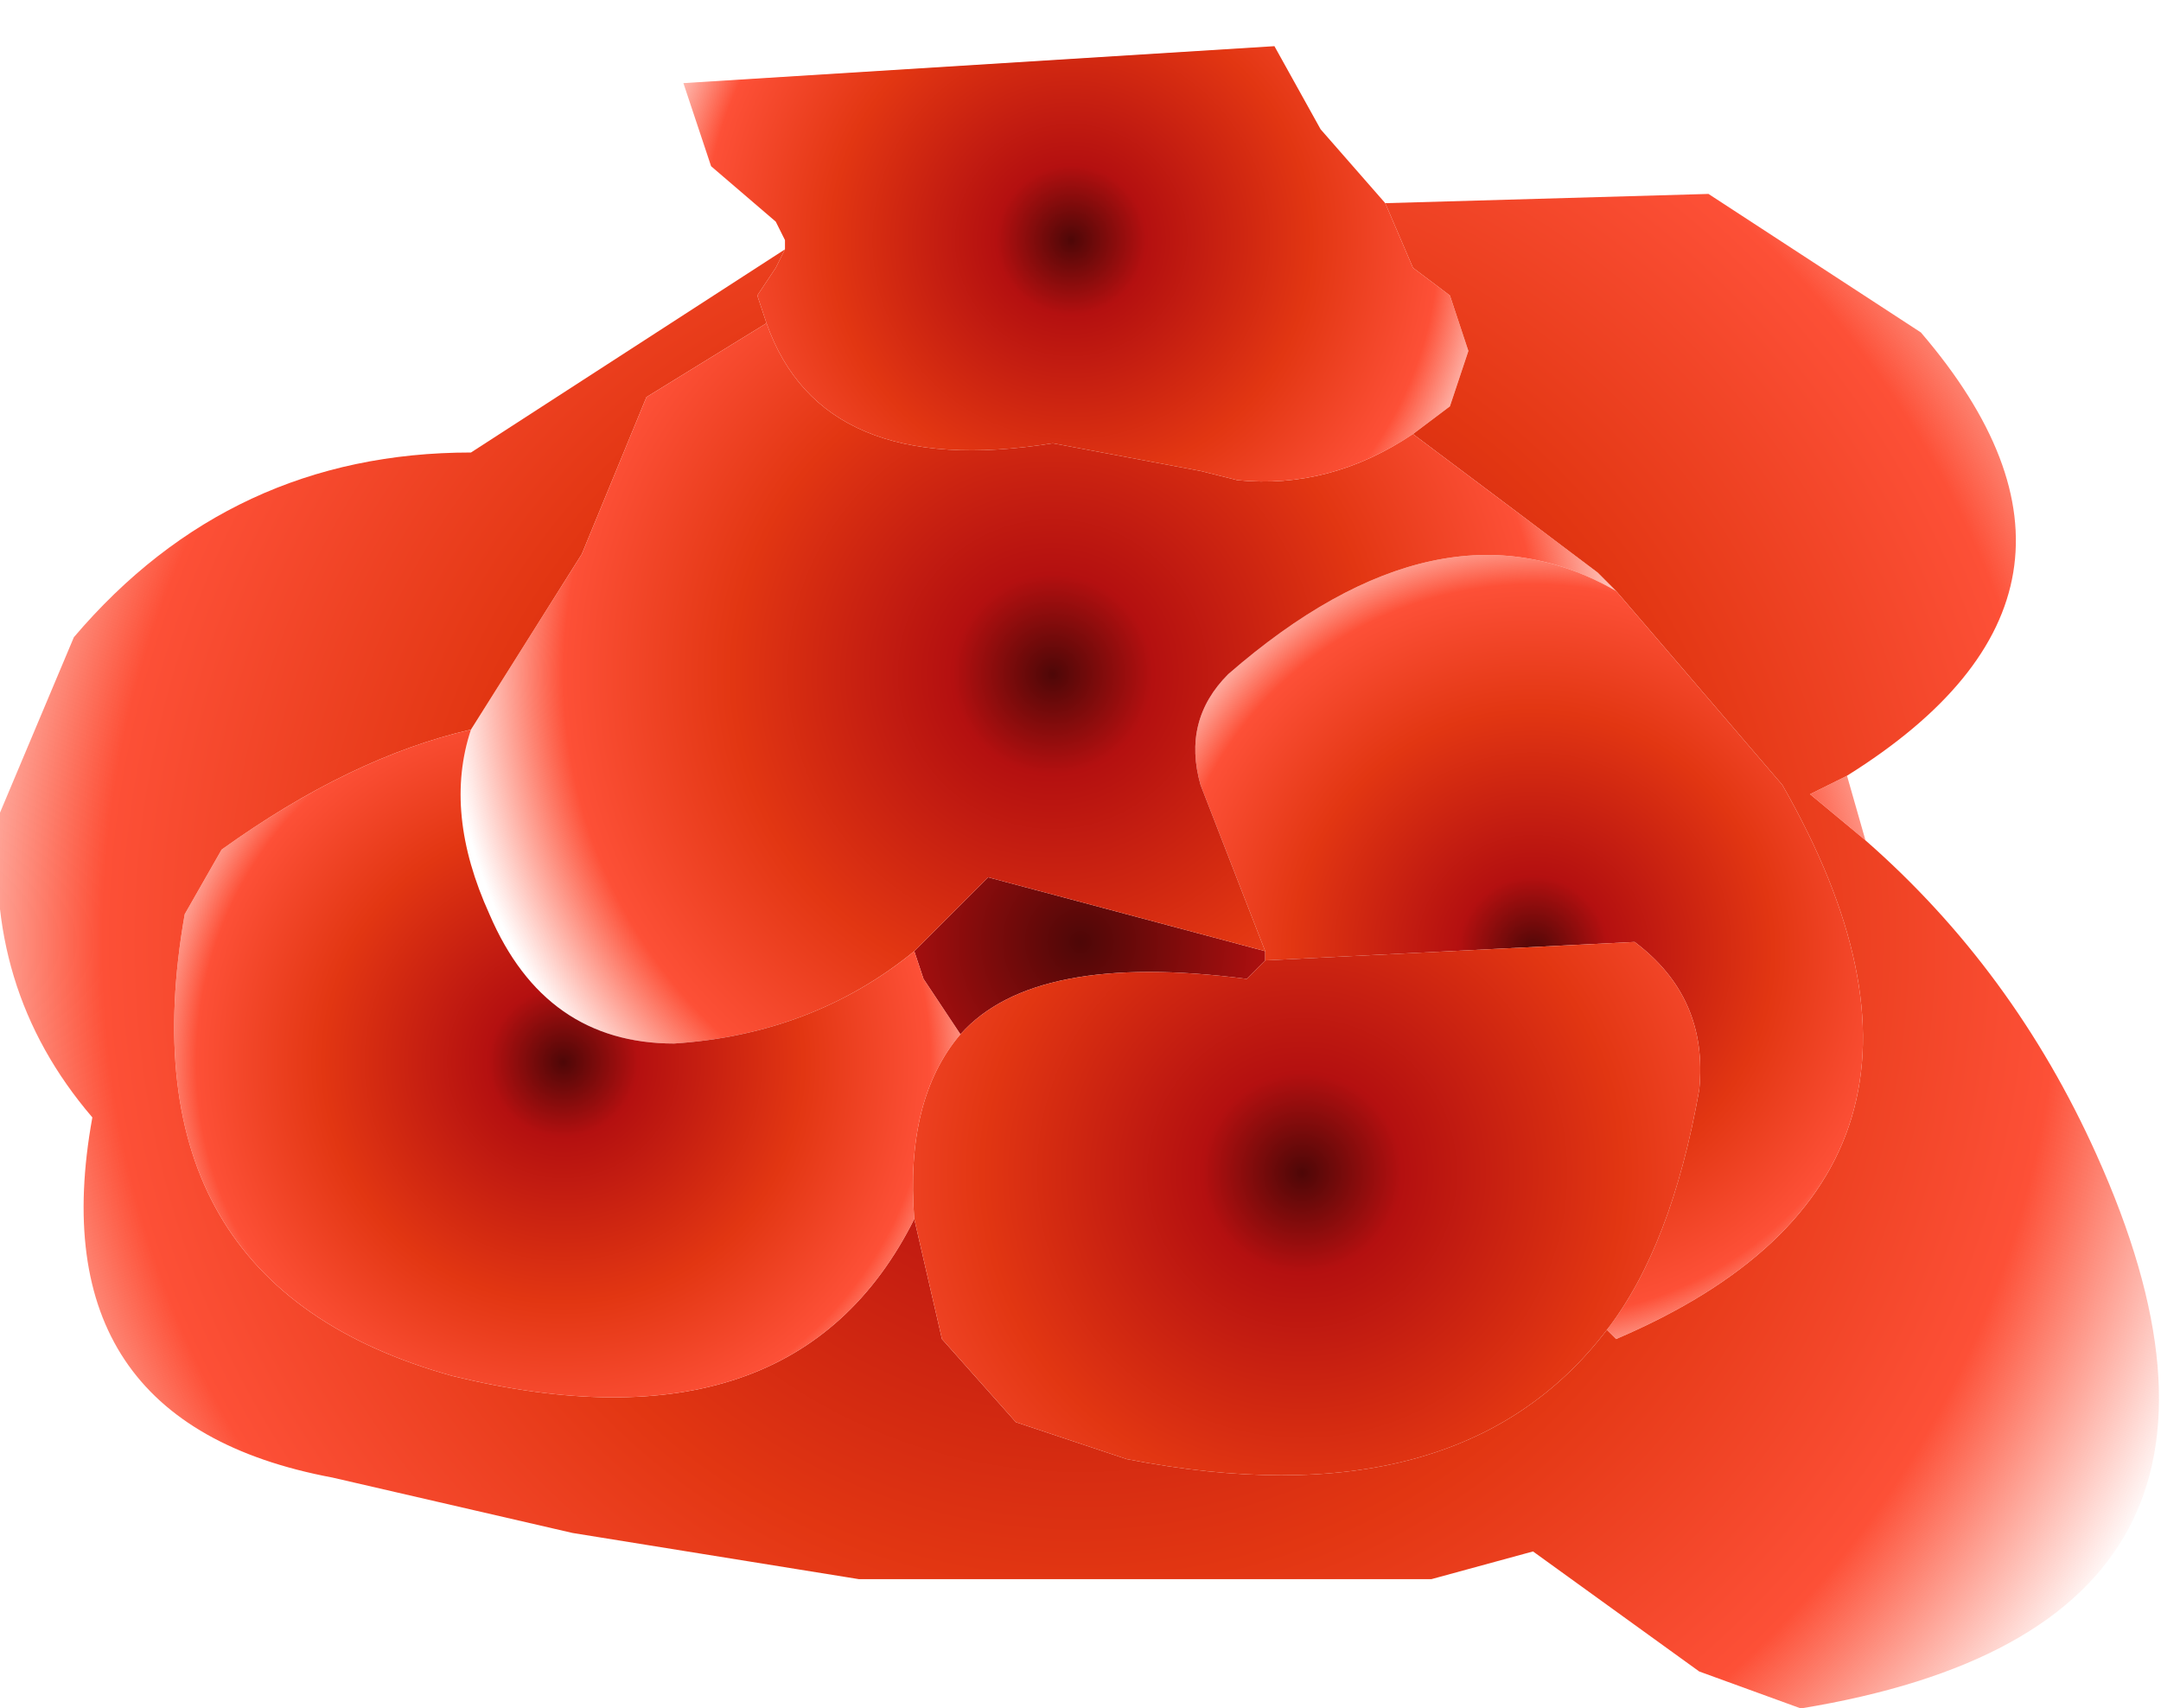 <?xml version="1.0" encoding="UTF-8" standalone="no"?>
<svg xmlns:xlink="http://www.w3.org/1999/xlink" height="9.25px" width="11.7px" xmlns="http://www.w3.org/2000/svg">
  <g transform="matrix(1.0, 0.0, 0.0, 1.0, 5.7, 4.6)">
    <path d="M3.05 -1.4 L3.95 -0.35 Q5.15 1.75 3.05 2.65 L3.0 2.6 Q2.2 3.65 0.4 3.3 L-0.2 3.1 -0.6 2.65 -0.75 2.0 Q-1.4 3.3 -3.25 2.85 -5.05 2.35 -4.7 0.35 L-4.5 0.0 Q-3.8 -0.5 -3.15 -0.65 L-2.55 -1.6 -2.2 -2.45 -1.55 -2.85 -1.6 -3.0 -1.5 -3.15 -1.45 -3.25 -3.15 -2.15 Q-4.45 -2.15 -5.3 -1.15 L-5.7 -0.2 Q-5.8 0.75 -5.2 1.45 -5.5 3.1 -3.9 3.4 L-2.6 3.7 -1.05 3.95 2.05 3.95 2.6 3.8 3.5 4.45 4.05 4.65 Q6.8 4.2 5.65 1.65 5.2 0.65 4.4 -0.05 L4.1 -0.3 4.3 -0.4 Q5.9 -1.4 4.7 -2.8 L3.55 -3.55 1.8 -3.5 1.95 -3.15 2.15 -3.0 2.2 -2.85 2.25 -2.7 2.2 -2.55 2.15 -2.4 1.95 -2.25 2.95 -1.5 3.05 -1.4 M1.15 0.6 L1.15 0.55 -0.35 0.15 -0.45 0.25 -0.75 0.55 -0.7 0.7 -0.5 1.0 Q-0.1 0.55 1.05 0.7 L1.15 0.6" fill="url(#gradient0)" fill-rule="evenodd" stroke="none"/>
    <path d="M3.0 2.6 L3.05 2.65 Q5.15 1.75 3.95 -0.35 L3.05 -1.4 Q2.1 -1.95 0.95 -0.95 0.7 -0.7 0.8 -0.35 L1.15 0.55 1.15 0.6 3.15 0.5 Q3.55 0.8 3.5 1.3 3.35 2.15 3.0 2.6" fill="url(#gradient1)" fill-rule="evenodd" stroke="none"/>
    <path d="M3.05 -1.4 L2.95 -1.5 1.95 -2.25 Q1.5 -1.95 1.0 -2.0 L0.8 -2.05 0.0 -2.2 Q-1.25 -2.0 -1.55 -2.85 L-2.2 -2.45 -2.55 -1.6 -3.15 -0.65 Q-3.3 -0.2 -3.05 0.35 -2.75 1.05 -2.05 1.05 -1.3 1.0 -0.75 0.55 L-0.45 0.25 -0.35 0.15 1.15 0.55 0.8 -0.35 Q0.7 -0.7 0.95 -0.95 2.1 -1.95 3.05 -1.4" fill="url(#gradient2)" fill-rule="evenodd" stroke="none"/>
    <path d="M-0.75 2.0 L-0.6 2.65 -0.2 3.1 0.4 3.3 Q2.2 3.65 3.0 2.6 3.35 2.15 3.5 1.3 3.55 0.8 3.15 0.5 L1.15 0.6 1.05 0.7 Q-0.1 0.55 -0.5 1.0 -0.8 1.35 -0.75 2.0" fill="url(#gradient3)" fill-rule="evenodd" stroke="none"/>
    <path d="M4.3 -0.4 L4.1 -0.3 4.4 -0.05 4.3 -0.4" fill="url(#gradient4)" fill-rule="evenodd" stroke="none"/>
    <path d="M1.95 -2.25 L2.15 -2.4 2.2 -2.55 2.25 -2.7 2.2 -2.85 2.15 -3.0 1.95 -3.15 1.8 -3.5 1.45 -3.9 1.2 -4.35 -2.0 -4.15 -1.85 -3.7 -1.5 -3.4 -1.45 -3.3 -1.45 -3.25 -1.5 -3.15 -1.6 -3.0 -1.55 -2.85 Q-1.25 -2.0 0.0 -2.2 L0.8 -2.05 1.0 -2.0 Q1.5 -1.95 1.95 -2.25" fill="url(#gradient5)" fill-rule="evenodd" stroke="none"/>
    <path d="M-3.15 -0.65 Q-3.8 -0.5 -4.5 0.0 L-4.7 0.35 Q-5.05 2.35 -3.25 2.85 -1.4 3.3 -0.75 2.0 -0.8 1.35 -0.5 1.0 L-0.7 0.7 -0.75 0.55 Q-1.3 1.0 -2.05 1.05 -2.75 1.05 -3.05 0.35 -3.3 -0.2 -3.15 -0.65" fill="url(#gradient6)" fill-rule="evenodd" stroke="none"/>
  </g>
  <defs>
    <radialGradient cx="0" cy="0" gradientTransform="matrix(0.008, 0.0, 0.0, -0.008, 0.15, 0.5)" gradientUnits="userSpaceOnUse" id="gradient0" r="819.2" spreadMethod="pad">
      <stop offset="0.0" stop-color="#4e0707"/>
      <stop offset="0.165" stop-color="#b41010"/>
      <stop offset="0.529" stop-color="#e23612"/>
      <stop offset="0.808" stop-color="#fd5037"/>
      <stop offset="1.0" stop-color="#fd5037" stop-opacity="0.0"/>
    </radialGradient>
    <radialGradient cx="0" cy="0" gradientTransform="matrix(0.003, 0.0, 0.0, -0.003, 2.6, 0.55)" gradientUnits="userSpaceOnUse" id="gradient1" r="819.2" spreadMethod="pad">
      <stop offset="0.0" stop-color="#4e0707"/>
      <stop offset="0.165" stop-color="#b41010"/>
      <stop offset="0.529" stop-color="#e23612"/>
      <stop offset="0.808" stop-color="#fd5037"/>
      <stop offset="1.0" stop-color="#fd5037" stop-opacity="0.0"/>
    </radialGradient>
    <radialGradient cx="0" cy="0" gradientTransform="matrix(0.004, 0.0, 0.0, -0.004, 0.0, -0.95)" gradientUnits="userSpaceOnUse" id="gradient2" r="819.2" spreadMethod="pad">
      <stop offset="0.0" stop-color="#4e0707"/>
      <stop offset="0.165" stop-color="#b41010"/>
      <stop offset="0.529" stop-color="#e23612"/>
      <stop offset="0.808" stop-color="#fd5037"/>
      <stop offset="1.0" stop-color="#fd5037" stop-opacity="0.0"/>
    </radialGradient>
    <radialGradient cx="0" cy="0" gradientTransform="matrix(0.004, 0.0, 0.0, -0.004, 1.35, 1.75)" gradientUnits="userSpaceOnUse" id="gradient3" r="819.2" spreadMethod="pad">
      <stop offset="0.0" stop-color="#4e0707"/>
      <stop offset="0.165" stop-color="#b41010"/>
      <stop offset="0.529" stop-color="#e23612"/>
      <stop offset="0.808" stop-color="#fd5037"/>
      <stop offset="1.0" stop-color="#fd5037" stop-opacity="0.0"/>
    </radialGradient>
    <radialGradient cx="0" cy="0" gradientTransform="matrix(0.006, 0.0, 0.0, -0.006, 0.2, 0.95)" gradientUnits="userSpaceOnUse" id="gradient4" r="819.2" spreadMethod="pad">
      <stop offset="0.0" stop-color="#4e0707"/>
      <stop offset="0.165" stop-color="#b41010"/>
      <stop offset="0.529" stop-color="#e23612"/>
      <stop offset="0.808" stop-color="#fd5037"/>
      <stop offset="1.0" stop-color="#fd5037" stop-opacity="0.0"/>
    </radialGradient>
    <radialGradient cx="0" cy="0" gradientTransform="matrix(0.003, 0.0, 0.0, -0.003, 0.1, -3.3)" gradientUnits="userSpaceOnUse" id="gradient5" r="819.2" spreadMethod="pad">
      <stop offset="0.0" stop-color="#4e0707"/>
      <stop offset="0.165" stop-color="#b41010"/>
      <stop offset="0.529" stop-color="#e23612"/>
      <stop offset="0.808" stop-color="#fd5037"/>
      <stop offset="1.0" stop-color="#fd5037" stop-opacity="0.0"/>
    </radialGradient>
    <radialGradient cx="0" cy="0" gradientTransform="matrix(0.003, 0.0, 0.0, -0.003, -2.65, 1.15)" gradientUnits="userSpaceOnUse" id="gradient6" r="819.2" spreadMethod="pad">
      <stop offset="0.0" stop-color="#4e0707"/>
      <stop offset="0.165" stop-color="#b41010"/>
      <stop offset="0.529" stop-color="#e23612"/>
      <stop offset="0.808" stop-color="#fd5037"/>
      <stop offset="1.0" stop-color="#fd5037" stop-opacity="0.0"/>
    </radialGradient>
  </defs>
</svg>
